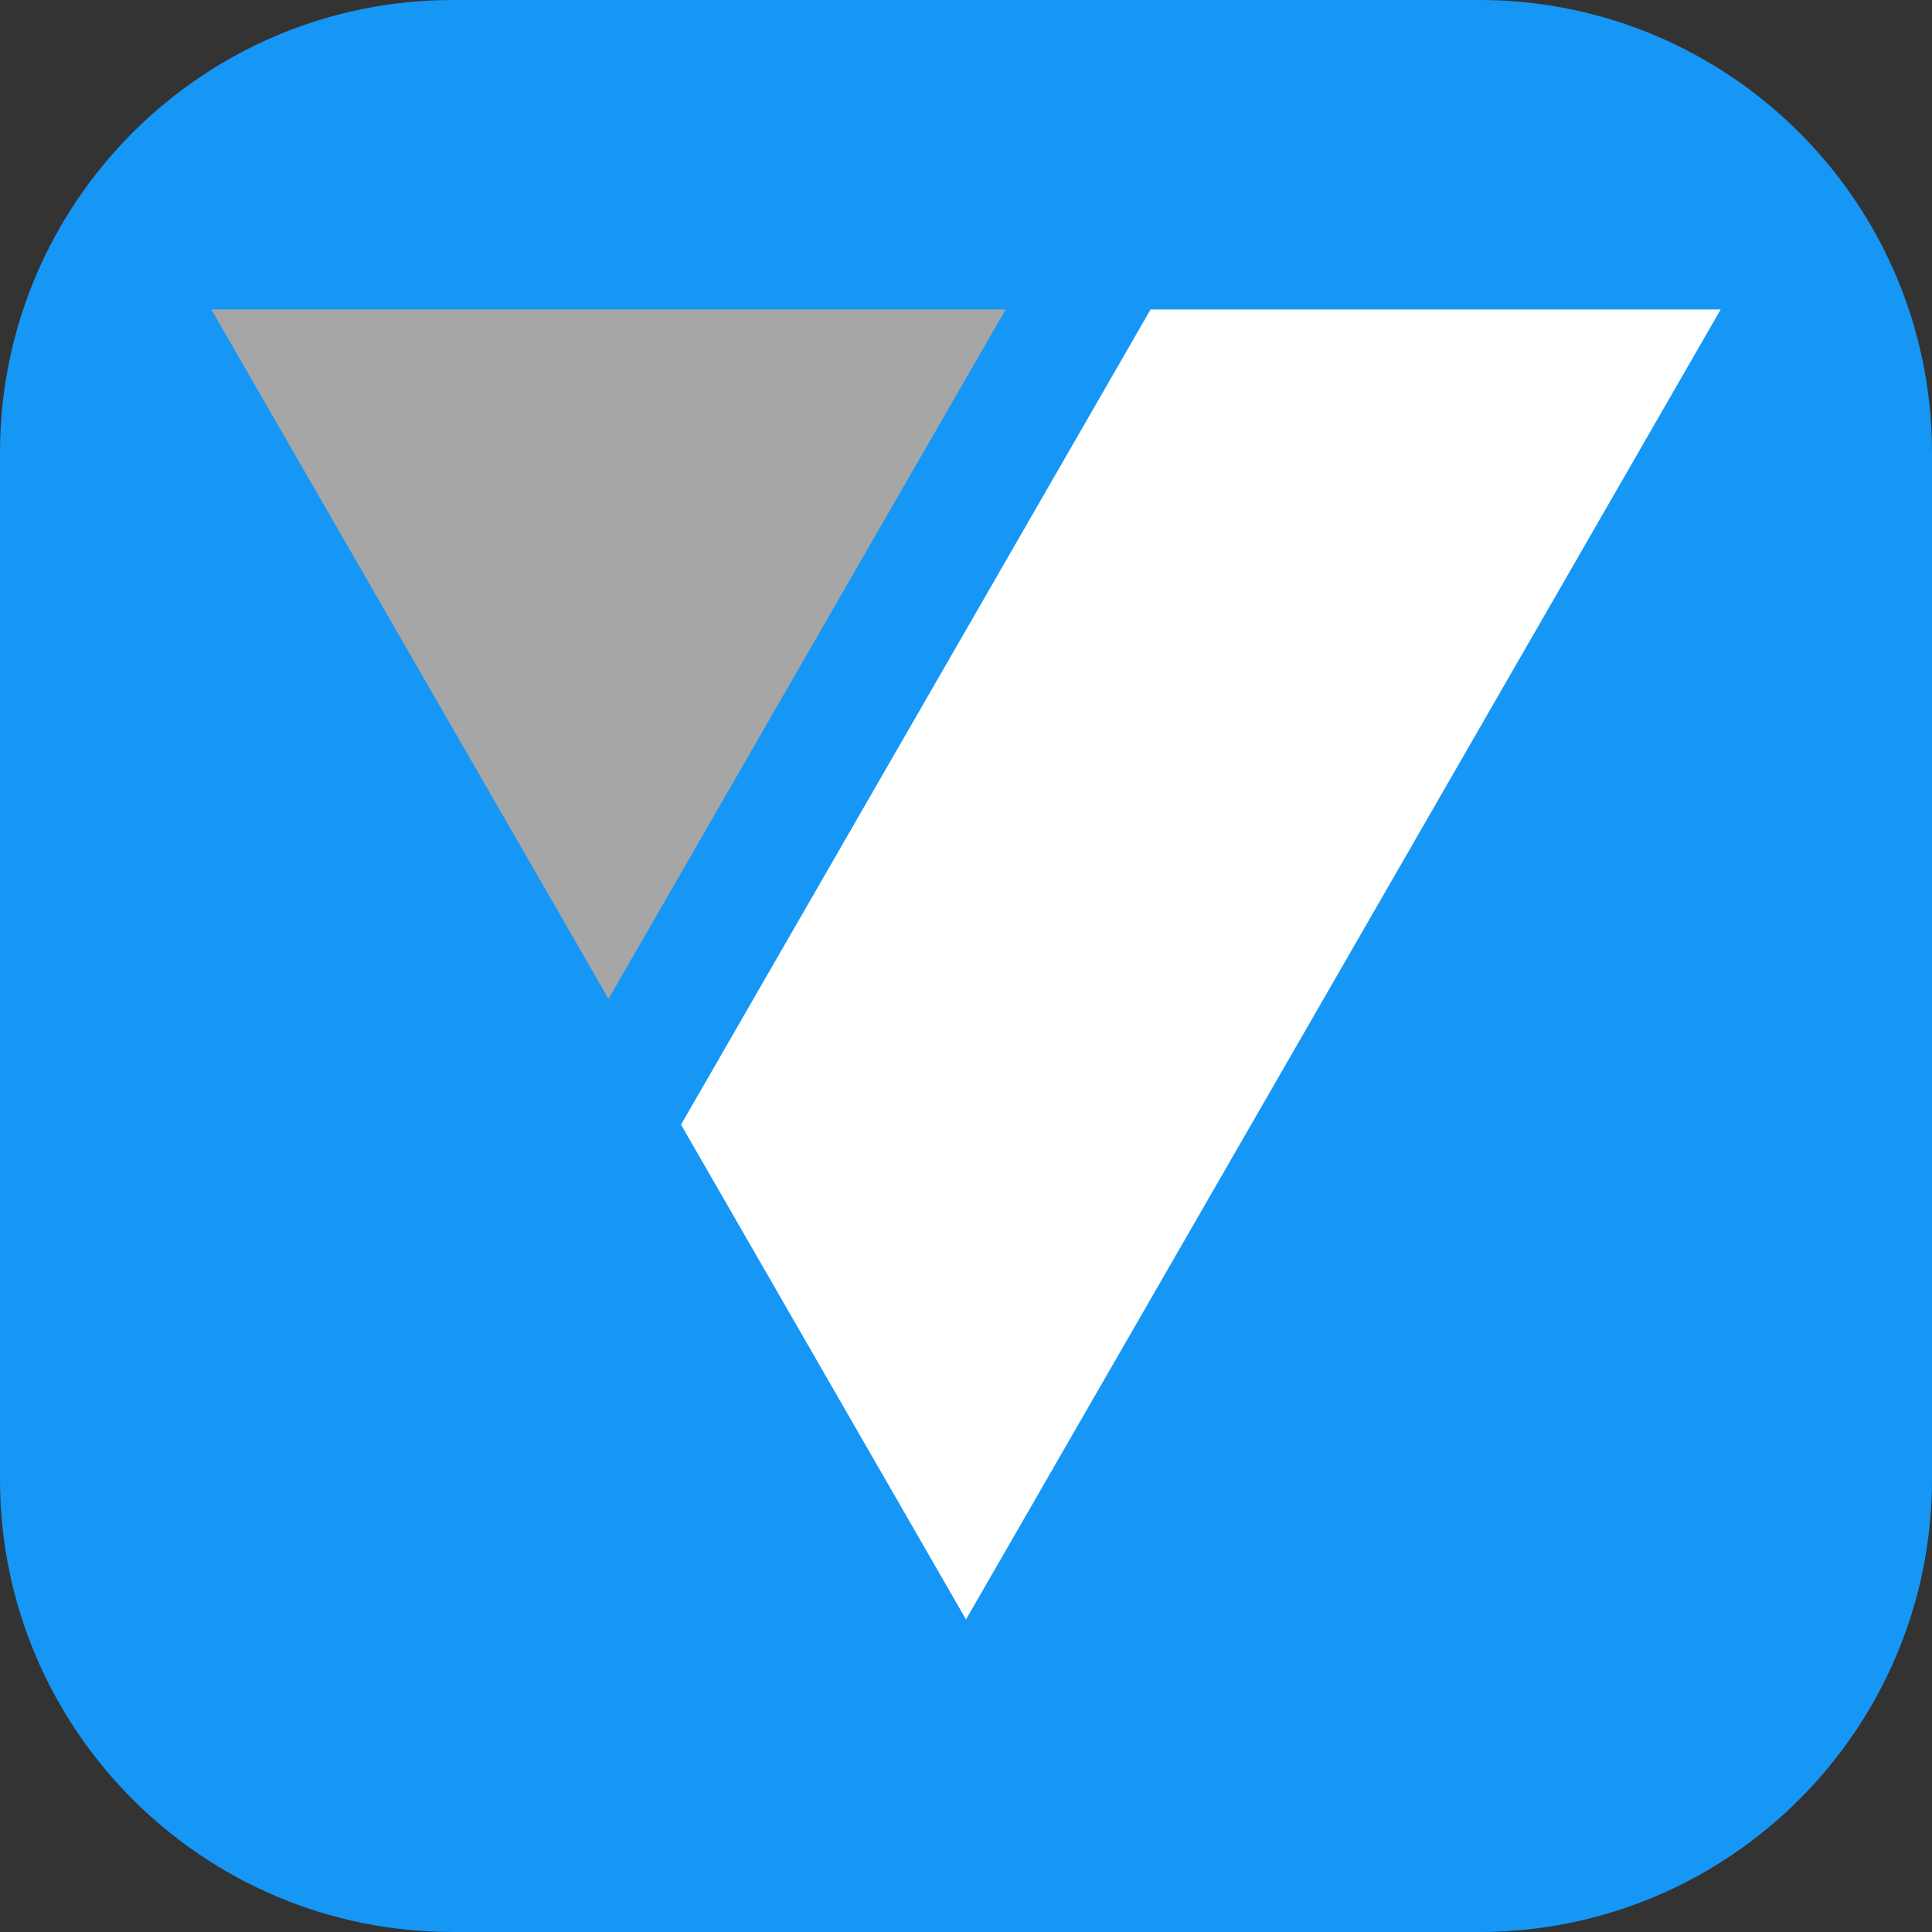 <svg width="256" height="256" viewBox="0 0 256 256" fill="none" xmlns="http://www.w3.org/2000/svg">
<rect x="0" y="0" width="256" height="256" fill="#333333" stroke="none"/>
<g clip-path="url(#clip0_248_4685)">
<path d="M196 0H60C26.863 0 0 26.863 0 60V196C0 229.137 26.863 256 60 256H196C229.137 256 256 229.137 256 196V60C256 26.863 229.137 0 196 0Z" fill="#1697F6"/>
<path d="M130.118 79.799L90.241 149.02L128 214.589L178.012 127.795L228 41H152.46L130.118 79.799Z" fill="white"/>
<path d="M78.011 127.795L80.63 132.36L117.934 67.588L133.26 41H128H28L78.011 127.795Z" fill="#A6A6A6"/>
</g>
<defs>
<clipPath id="clip0_248_4685">
<rect width="256" height="256" fill="white"/>
</clipPath>
</defs>
</svg>
